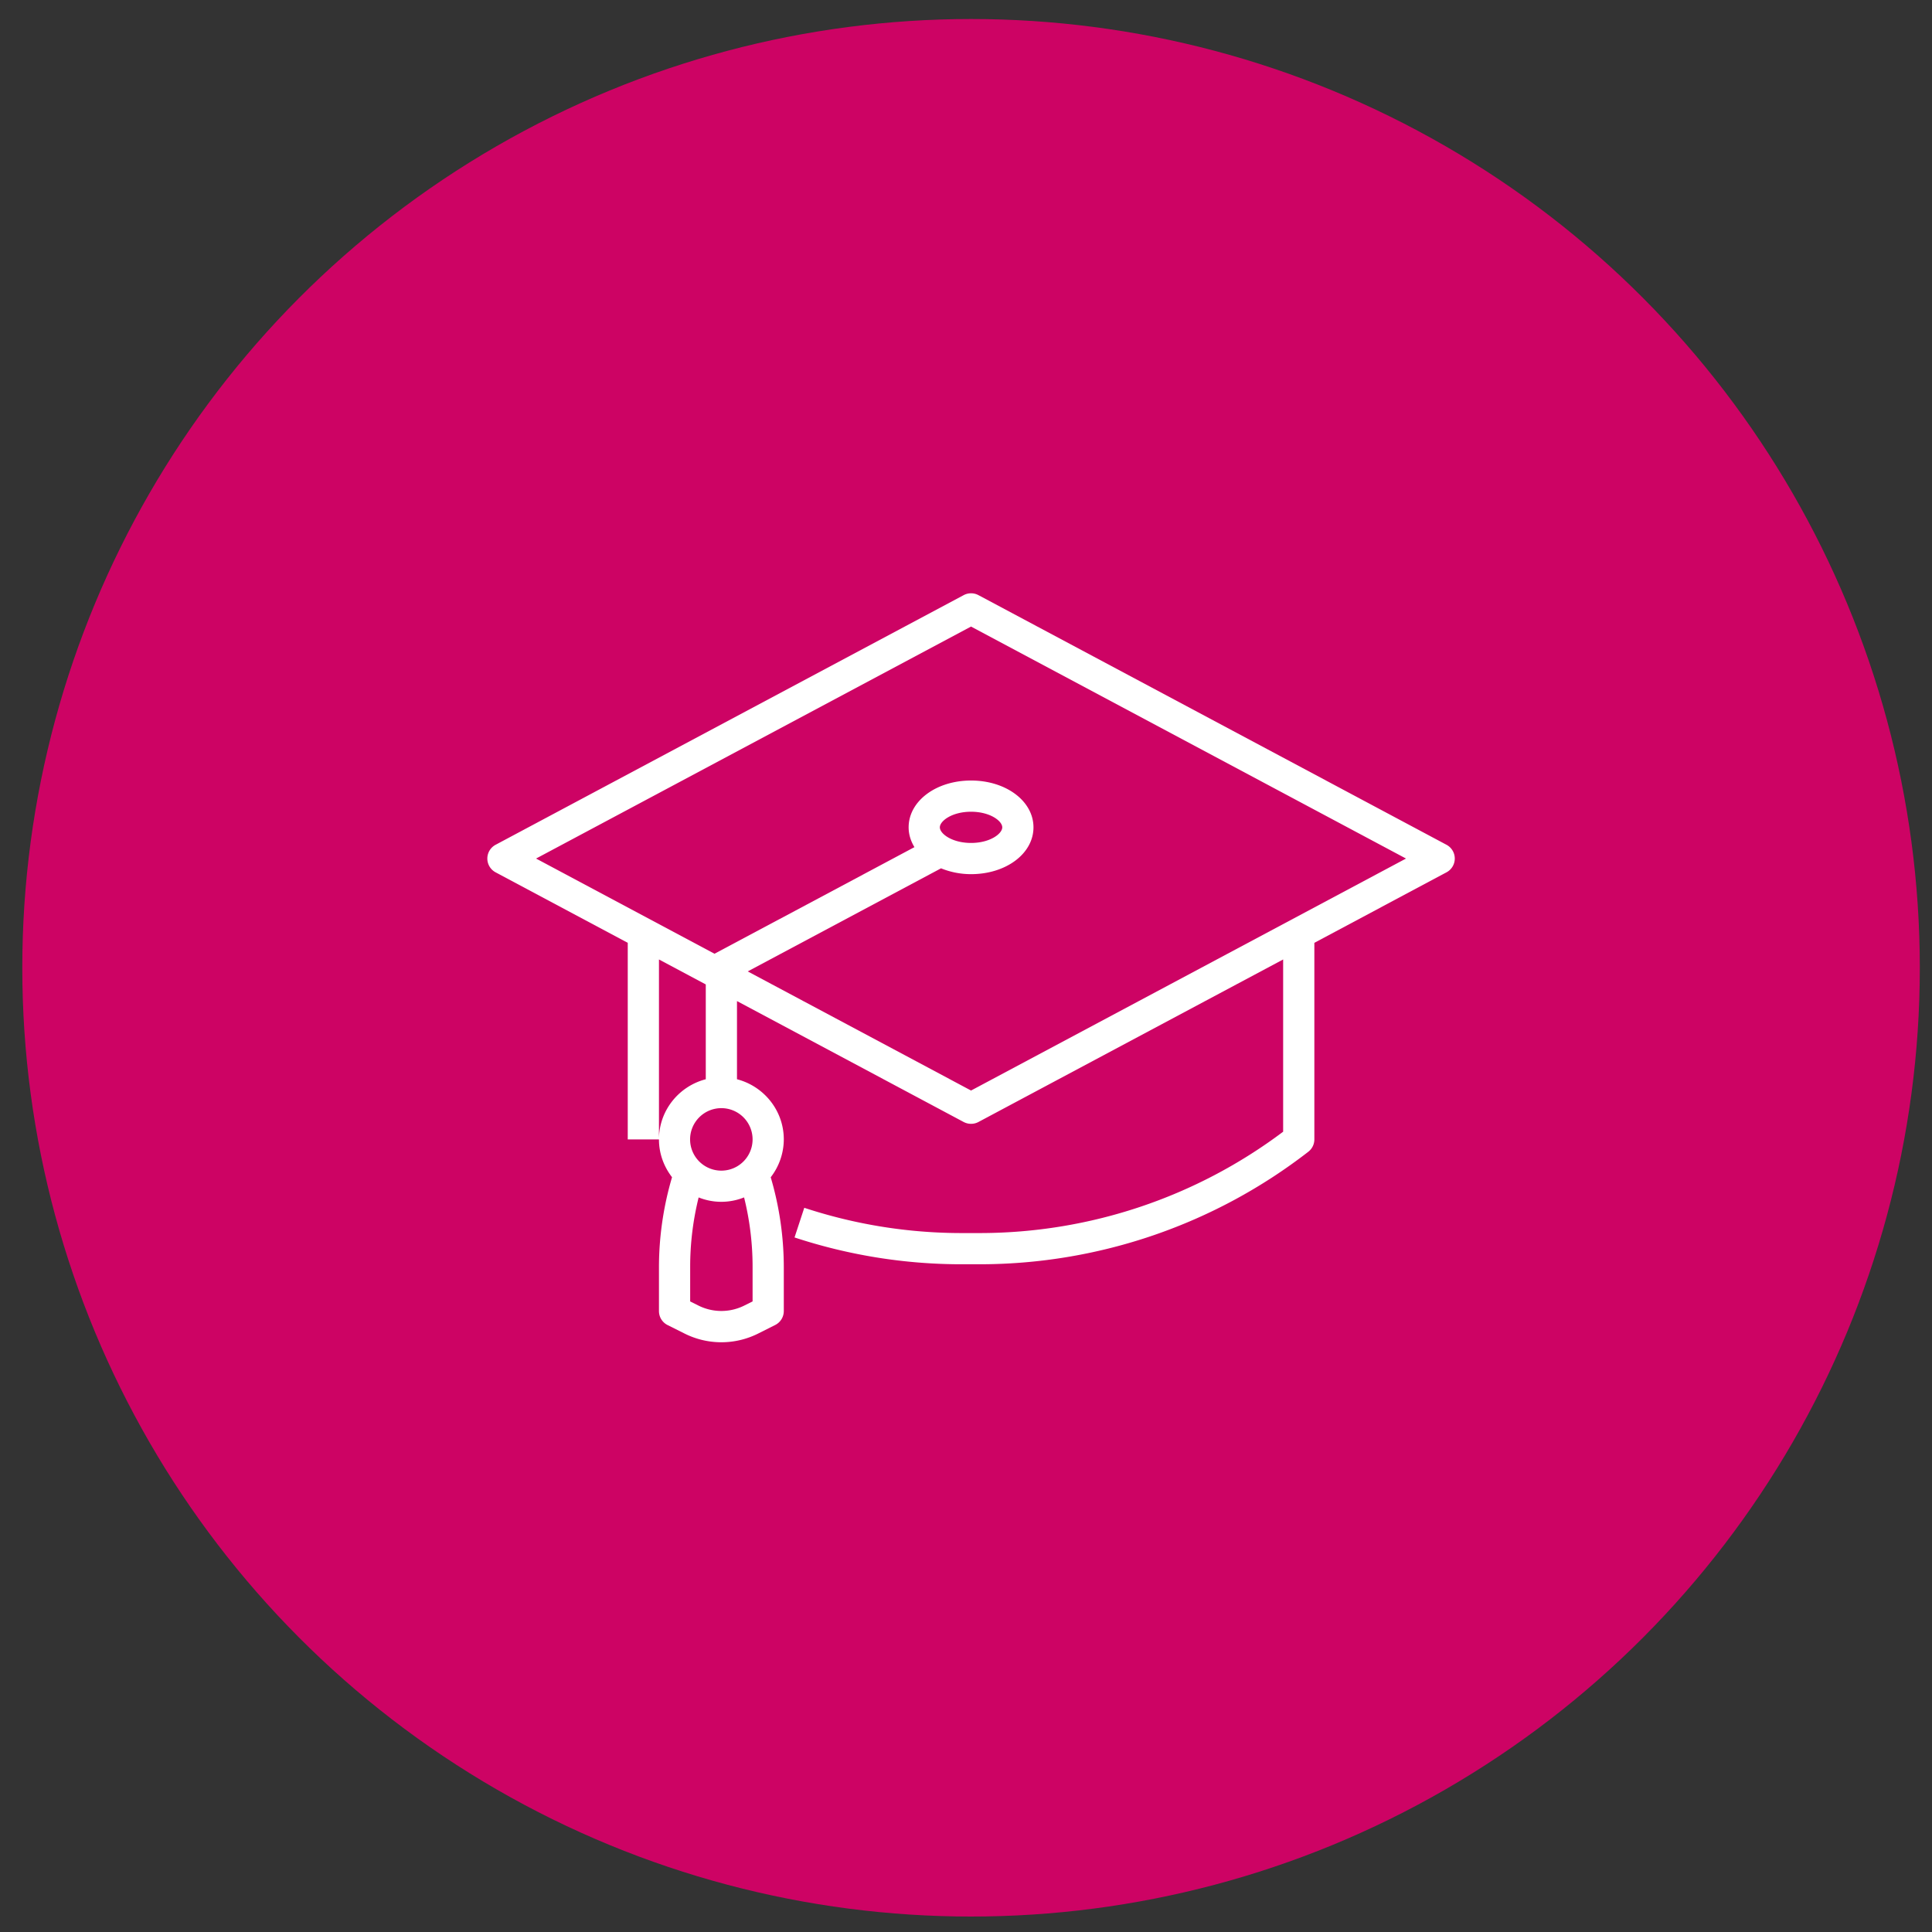 <svg width="52" height="52" fill="none" xmlns="http://www.w3.org/2000/svg"><rect width="100%" height="100%" fill="#333333" stroke="none"/><circle cx="26.136" cy="26.048" r="25.536" fill="#CD0364"/><g clip-path="url(#a)"><path d="m38.934 22.738-12.6-6.72a.42.42 0 0 0-.396 0l-12.6 6.72a.42.42 0 0 0 0 .74l3.558 1.898v5.292h.84v-4.844l1.26.672v2.552c-.723.187-1.26.84-1.26 1.62 0 .384.134.734.352 1.017a8.58 8.58 0 0 0-.352 2.411v1.192c0 .16.09.305.232.376l.464.232a2.209 2.209 0 0 0 1.967 0l.464-.233a.42.42 0 0 0 .233-.375v-1.192a8.58 8.58 0 0 0-.352-2.41 1.67 1.67 0 0 0 .352-1.018c0-.78-.538-1.433-1.26-1.62v-2.104l6.102 3.255a.424.424 0 0 0 .396 0l8.202-4.375v4.636a13.603 13.603 0 0 1-8.149 2.728h-.502c-1.442 0-2.868-.229-4.238-.68l-.262.798c1.454.479 2.968.722 4.5.722h.502a14.45 14.45 0 0 0 8.827-3.029.42.42 0 0 0 .162-.331v-5.292l3.558-1.898a.42.42 0 0 0 0-.74Zm-18.678 12.29-.233.116a1.38 1.38 0 0 1-1.215 0l-.232-.116v-.932c0-.631.077-1.257.228-1.867a1.639 1.639 0 0 0 1.223-.001 7.73 7.73 0 0 1 .229 1.868v.932Zm0-4.36a.84.84 0 1 1-1.682-.002.84.84 0 0 1 1.682.002Zm5.88-1.316-6.011-3.206 5.203-2.775c.239.097.511.157.808.157.942 0 1.68-.553 1.68-1.26 0-.706-.738-1.26-1.68-1.26s-1.68.554-1.68 1.26c0 .192.058.37.156.533l-5.38 2.869-4.804-2.562 11.708-6.244 11.707 6.244-11.707 6.244Zm-.84-7.084c0-.171.327-.42.84-.42.512 0 .84.249.84.42 0 .171-.328.42-.84.42-.513 0-.84-.249-.84-.42Z" fill="#fff"/></g><defs><clipPath id="a"><path fill="#fff" transform="translate(12.696 12.608)" d="M0 0h26.88v26.88H0z"/></clipPath></defs></svg>